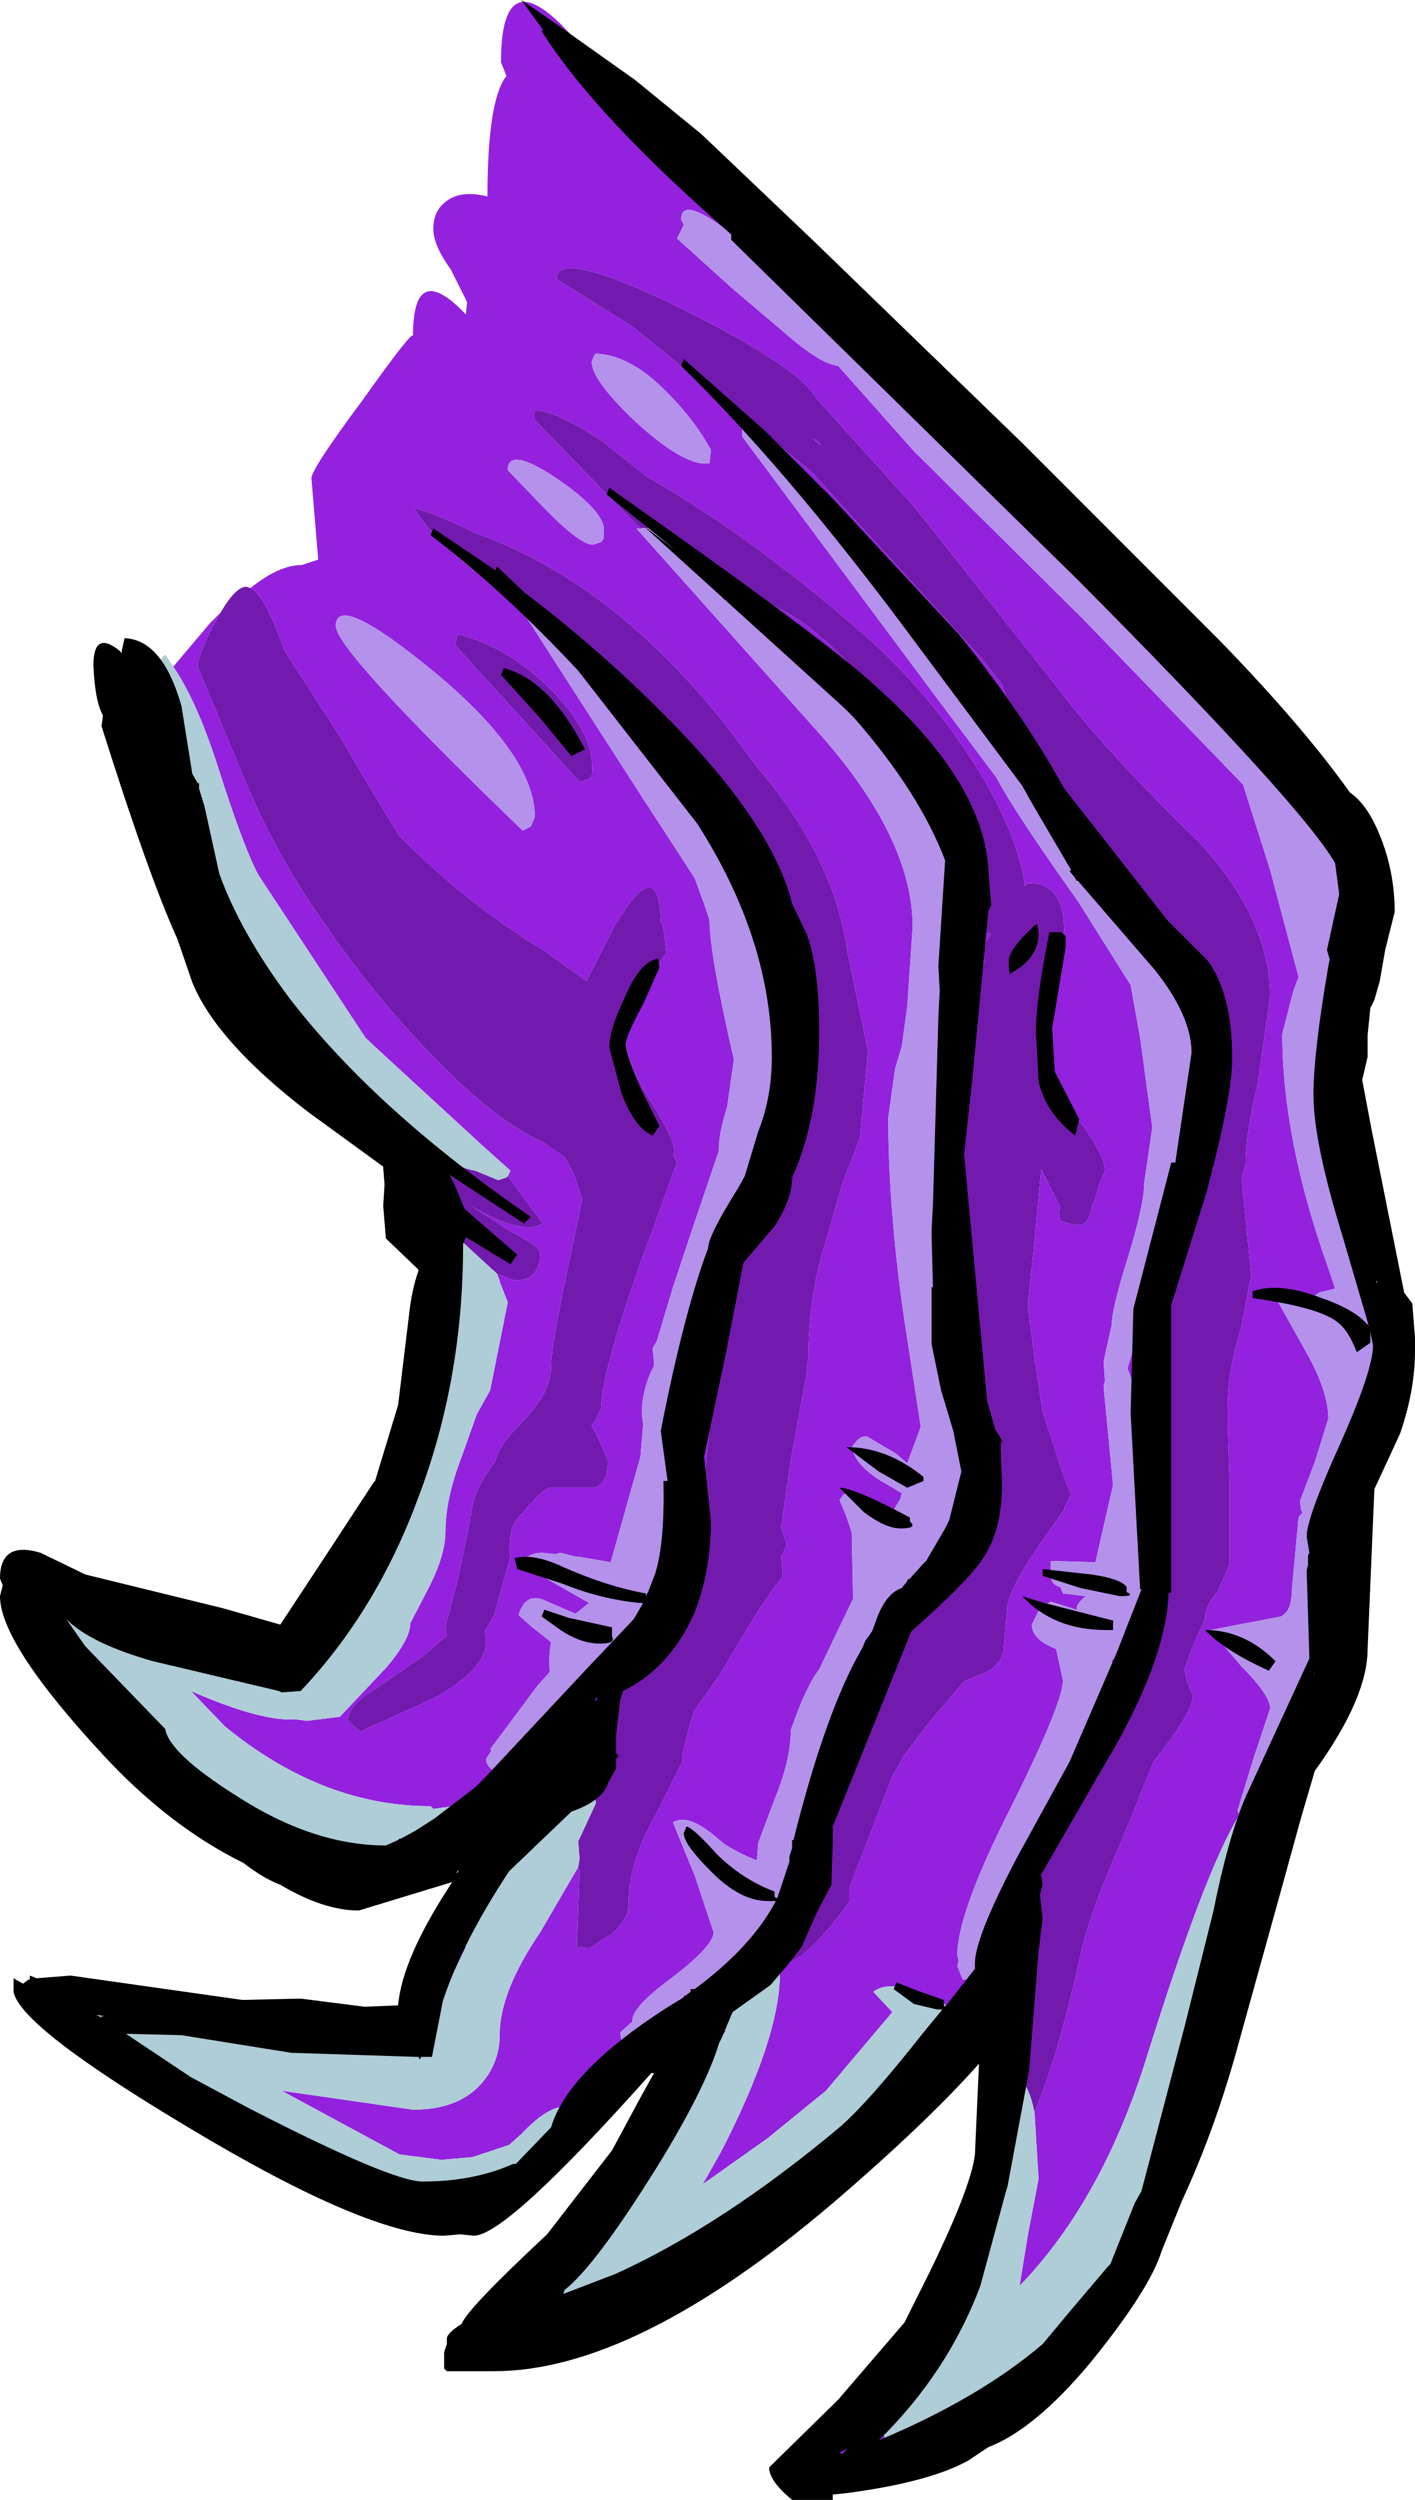 <?xml version="1.0" encoding="UTF-8" standalone="no"?>
<svg xmlns:ffdec="https://www.free-decompiler.com/flash" xmlns:xlink="http://www.w3.org/1999/xlink" ffdec:objectType="frame" height="92.25px" width="52.25px" xmlns="http://www.w3.org/2000/svg">
  <g transform="matrix(1.0, 0.0, 0.0, 1.0, 1.0, 0.0)">
    <use ffdec:characterId="2509" height="92.25" transform="matrix(1.0, 0.0, 0.0, 1.0, -1.0, 0.0)" width="52.25" xlink:href="#shape0"/>
  </g>
  <defs>
    <g id="shape0" transform="matrix(1.0, 0.0, 0.0, 1.0, 1.0, 0.0)">
      <path d="M48.75 32.45 L48.5 31.75 Q48.2 30.4 44.35 26.4 L38.3 20.6 32.9 14.8 31.95 13.85 33.5 15.25 41.9 23.65 Q48.75 30.8 48.75 31.95 L48.75 32.45 M28.85 11.0 L28.35 10.6 28.1 10.3 28.7 10.85 28.85 11.0 M27.6 9.8 L27.5 9.75 26.6 9.1 Q24.15 7.05 24.15 8.1 L24.25 8.3 24.0 8.8 26.05 10.65 28.35 12.6 Q29.4 13.45 29.95 13.5 L32.75 16.65 39.0 22.85 44.9 28.95 45.9 32.1 46.95 36.05 46.75 36.6 46.35 38.15 Q46.35 42.05 48.05 46.8 L48.3 47.55 47.7 47.7 47.5 47.85 Q46.2 47.25 46.2 48.05 L47.15 49.75 Q48.05 51.3 48.05 52.35 L47.55 53.95 47.0 55.4 47.05 55.75 47.1 55.8 46.95 56.0 46.7 58.7 Q46.7 59.45 46.3 59.65 L43.7 60.15 44.85 61.5 Q45.9 62.55 45.9 63.05 L45.3 64.85 44.7 66.8 44.75 67.0 Q43.5 69.0 41.3 76.05 39.65 81.25 36.65 84.35 L36.95 82.5 37.35 80.4 37.2 77.95 Q38.1 75.75 38.85 72.35 39.2 70.65 40.45 67.85 L41.6 65.0 Q43.05 63.2 43.05 62.55 42.75 61.95 42.75 61.55 L43.15 60.5 43.5 59.75 Q43.5 59.25 43.95 58.75 L44.4 57.75 44.4 57.45 44.4 54.65 44.35 53.05 Q44.3 51.6 44.4 50.9 44.45 50.3 44.85 48.9 L45.2 47.05 44.85 43.5 45.0 42.9 Q45.0 41.8 45.45 39.95 L45.9 36.75 Q45.9 33.95 43.3 31.1 39.85 27.75 38.15 25.5 L32.8 18.75 29.15 14.7 Q28.55 13.6 24.4 11.5 19.55 9.1 19.55 10.3 L22.35 12.05 25.0 14.2 28.95 17.4 35.25 24.3 36.0 25.25 Q36.95 28.0 39.2 31.45 41.5 35.0 42.85 35.6 L44.1 38.25 43.75 38.3 Q43.5 38.35 43.5 38.55 L43.75 41.8 43.65 42.6 43.8 43.1 43.0 45.0 Q42.25 46.55 42.2 47.4 L42.05 49.95 41.85 51.85 41.95 54.8 42.1 56.05 42.0 58.1 42.05 58.3 Q41.55 59.35 41.55 60.65 41.55 61.45 39.75 64.45 37.95 67.45 37.95 67.85 L37.05 70.25 37.05 70.6 36.45 70.9 Q35.9 72.85 31.7 77.85 26.6 83.9 22.8 84.25 21.5 85.4 20.5 85.5 21.35 85.4 22.6 83.75 L22.9 83.45 23.05 83.4 26.2 81.7 28.55 80.1 Q33.3 76.75 33.95 74.35 L33.9 73.95 33.75 74.05 Q33.5 73.8 32.8 73.5 31.75 73.1 31.25 73.5 L31.95 74.25 29.5 77.15 27.35 78.9 24.95 80.6 25.6 79.45 Q27.8 75.2 27.8 72.8 L27.7 72.5 27.5 72.35 Q26.6 72.75 26.6 73.15 L26.55 73.55 26.25 73.75 26.05 73.95 26.3 73.25 25.7 73.75 23.85 75.15 Q22.4 76.1 20.5 78.0 20.3 77.75 19.8 77.75 19.2 77.75 18.25 78.75 L17.8 79.15 16.45 79.6 15.3 79.7 13.75 79.5 9.4 77.15 14.25 77.85 Q16.0 77.85 16.85 76.8 17.45 76.05 17.45 75.1 17.45 73.5 18.95 71.3 L20.35 68.9 20.4 69.05 20.3 71.85 20.75 71.9 21.6 71.35 Q22.2 70.8 22.2 70.35 22.2 68.75 23.2 67.0 L24.2 65.0 24.2 64.75 24.45 63.7 24.65 63.1 25.55 61.85 Q27.35 58.75 27.9 58.2 L27.85 57.4 27.9 57.35 28.05 57.0 27.85 56.35 27.85 56.3 28.2 53.9 28.8 50.6 28.8 50.4 28.85 50.15 Q28.85 47.75 29.5 45.8 L30.1 43.7 30.75 42.0 31.05 38.8 30.3 35.15 Q29.8 31.6 26.95 28.3 L25.95 26.95 Q21.65 21.45 16.5 19.65 15.35 19.05 14.3 18.75 14.95 20.0 17.85 22.05 L19.05 22.9 18.45 22.8 22.7 29.4 24.65 32.4 25.0 33.35 25.2 33.95 Q25.2 35.2 26.1 39.1 L25.85 40.85 Q25.55 41.8 25.55 42.3 L25.55 42.4 25.55 42.45 24.65 45.1 23.85 47.5 23.25 49.5 23.1 49.75 23.15 50.3 23.15 50.4 Q22.7 51.25 22.7 52.2 L22.75 52.55 22.65 53.75 21.55 57.65 20.4 57.45 20.3 57.45 19.7 57.3 19.5 57.35 19.05 57.3 Q18.4 57.3 18.3 57.75 L20.75 59.15 20.25 59.55 19.1 59.05 Q18.4 58.75 18.15 59.6 L18.6 60.0 18.85 60.2 19.35 60.6 Q19.25 61.1 19.3 61.65 L19.3 61.7 18.85 62.2 17.1 64.55 17.15 64.6 16.95 64.9 Q16.95 65.3 17.55 65.45 L18.0 64.95 18.0 64.9 19.25 63.65 20.1 62.6 20.6 62.45 20.65 62.9 19.2 64.15 18.4 65.3 Q17.3 66.65 15.9 67.15 L15.9 67.05 15.85 66.75 15.75 66.65 15.0 66.75 14.9 66.65 Q10.9 66.65 7.3 63.7 L6.05 62.4 6.4 62.55 Q8.55 63.45 9.7 63.45 L9.95 63.45 10.35 63.5 11.55 63.35 13.25 61.55 Q14.15 60.5 14.15 59.9 L14.8 58.65 Q15.45 57.4 15.45 56.5 15.45 55.3 16.05 53.75 L16.6 52.2 17.1 51.3 17.75 48.05 17.45 47.3 17.45 47.25 17.35 47.0 18.0 47.25 Q18.95 47.25 18.95 46.25 18.95 46.0 17.8 45.4 L16.4 44.5 Q17.7 45.3 18.65 45.3 L19.05 45.15 17.75 43.4 17.85 43.2 16.9 42.35 13.2 38.95 12.5 38.3 8.55 32.3 Q8.0 31.3 7.0 28.15 6.25 25.85 5.4 24.6 L6.75 23.0 7.15 22.6 6.95 22.95 Q6.3 24.15 6.3 24.6 L8.15 29.05 8.6 30.05 Q9.75 32.4 11.1 34.25 12.85 36.8 15.1 39.1 17.35 41.4 19.05 42.15 L19.85 42.7 20.2 43.35 20.5 44.25 20.05 46.4 Q19.35 49.65 19.35 50.4 19.35 51.4 18.3 52.45 17.4 53.35 17.3 53.9 L17.2 54.05 Q16.45 55.05 16.4 55.9 L16.35 55.95 16.35 56.15 15.9 58.3 15.45 60.0 15.5 60.35 14.7 61.05 12.9 62.3 Q11.85 62.9 11.85 63.5 L12.3 63.9 15.05 62.65 Q16.95 61.6 16.95 60.55 L16.9 60.2 17.25 59.6 17.55 58.5 17.85 57.45 17.8 57.2 17.85 56.7 17.9 56.4 18.05 56.1 18.1 56.05 18.9 55.15 19.25 54.9 19.45 54.9 20.95 54.9 Q21.45 54.75 21.45 53.9 L21.15 53.2 20.85 52.6 21.05 52.3 21.2 51.95 Q21.2 50.75 22.6 46.75 L24.0 42.9 23.85 42.6 23.9 42.5 Q23.9 42.0 23.0 40.6 22.1 39.15 22.1 38.25 L22.25 37.7 22.4 37.2 22.6 36.65 23.05 36.0 23.6 35.15 23.55 34.65 23.55 34.6 23.45 34.05 23.4 34.05 Q23.35 31.35 21.65 34.25 L20.65 36.2 19.05 35.05 Q16.3 33.4 13.75 30.85 L12.5 28.8 11.6 27.25 10.5 25.55 9.5 24.0 Q8.75 21.9 8.25 21.7 9.3 20.85 10.15 20.85 L10.75 20.65 10.5 17.65 Q10.5 17.3 12.4 14.75 14.25 12.15 14.25 12.4 14.25 9.55 16.2 11.6 L16.25 11.15 15.65 9.95 Q15.0 9.05 15.0 8.45 15.0 7.8 15.45 7.45 16.0 7.0 17.0 7.25 17.0 3.7 17.7 2.8 L17.5 2.3 Q17.5 -1.55 20.05 1.25 L24.6 6.85 27.6 9.8 M45.3 67.4 L45.75 67.2 Q46.0 65.8 47.15 62.85 L47.95 60.45 48.0 60.9 45.9 67.0 43.7 73.15 44.4 69.6 Q44.4 69.15 44.85 68.45 L45.3 67.4 M47.8 56.0 L47.8 55.95 48.7 54.1 49.5 51.8 49.4 51.2 49.8 50.55 50.0 50.1 49.4 52.8 Q48.75 54.9 48.15 55.5 L47.8 56.0 M50.0 49.45 L49.45 48.95 49.5 48.85 49.5 48.75 49.55 48.35 48.6 44.7 49.0 45.7 Q49.85 47.6 50.0 49.45 M48.0 42.35 L47.6 40.0 Q47.6 39.2 47.95 38.1 L48.15 37.55 48.25 38.75 48.0 42.15 48.0 42.35 M48.3 37.0 L48.3 36.95 48.6 35.2 48.5 36.25 48.3 37.0 M42.8 42.2 L42.8 42.05 43.4 39.75 Q43.4 37.45 40.4 33.3 L38.45 30.8 35.9 27.7 35.7 27.45 33.45 24.35 31.35 21.3 29.05 18.05 Q27.7 16.2 26.4 15.75 L26.4 16.1 33.55 25.7 35.8 28.7 Q36.45 29.95 38.8 33.25 L40.75 36.35 41.1 38.3 41.55 41.6 41.25 43.65 Q41.25 44.45 40.65 46.4 40.05 48.3 40.05 48.9 L39.75 50.25 39.8 50.95 39.75 51.15 40.1 54.8 39.45 57.65 37.8 57.6 37.8 58.1 Q37.8 58.45 38.1 58.55 L38.15 58.55 38.25 58.8 39.1 58.9 Q38.75 59.15 38.75 59.4 L37.8 59.1 37.4 59.35 37.1 59.95 Q37.1 60.5 38.0 60.85 L38.25 62.0 Q38.25 62.85 36.3 66.75 34.35 70.6 34.35 72.15 L34.4 72.35 34.35 72.55 34.55 73.05 34.95 73.05 37.35 67.8 39.35 63.3 Q39.95 63.05 40.2 62.1 L40.05 61.25 Q40.9 61.05 41.3 60.05 L41.55 58.9 41.35 58.4 41.15 57.9 41.4 57.0 41.1 54.4 41.1 54.15 Q41.1 51.6 40.65 50.55 L40.65 50.45 41.1 48.9 Q41.1 47.8 41.55 46.65 L42.0 45.3 42.3 44.1 42.8 42.2 M29.0 16.15 L29.2 16.3 29.3 16.4 29.25 16.4 29.0 16.15 M20.95 13.1 L20.85 13.35 Q20.85 14.0 22.35 15.45 23.95 16.95 24.9 17.1 L25.2 17.1 25.25 16.6 Q24.65 15.5 23.65 14.5 22.3 13.1 21.0 13.05 L20.95 13.1 M25.5 21.8 L26.4 22.1 Q28.6 22.1 31.95 26.35 35.0 30.25 35.0 31.5 L35.25 34.4 35.6 34.45 Q35.3 34.8 35.3 35.25 L35.35 35.4 34.95 37.4 Q34.5 40.0 34.5 40.95 L34.35 44.25 35.0 49.4 35.6 53.65 35.3 55.25 Q34.95 55.8 34.95 56.65 L34.8 57.75 34.3 58.05 33.2 59.0 31.65 61.7 Q30.3 64.05 30.3 64.4 L29.75 66.8 29.4 68.1 29.25 68.45 29.3 68.75 29.3 68.85 29.25 69.2 Q29.25 70.0 28.4 70.95 L27.5 71.85 28.05 72.45 Q28.85 72.25 30.35 70.2 L30.35 69.7 31.95 65.55 32.4 64.75 33.4 63.45 34.6 62.05 35.2 61.8 Q35.9 61.55 36.05 60.95 L36.2 59.25 Q36.35 58.5 37.35 57.05 L38.3 55.7 38.3 55.65 38.55 55.15 38.3 54.55 37.5 52.1 37.2 50.1 36.95 48.15 37.2 45.8 37.45 43.15 38.0 44.25 38.15 44.55 38.1 44.75 38.15 45.05 38.65 45.2 38.7 45.2 38.75 45.2 38.8 45.2 38.9 45.2 Q39.2 45.2 39.35 44.4 L39.4 44.35 39.6 43.7 39.8 43.2 Q39.8 42.55 38.65 41.1 37.5 39.65 37.5 37.35 L37.85 35.2 38.3 34.4 Q38.3 32.5 36.9 32.6 L36.85 32.7 Q36.6 30.8 35.05 28.3 33.35 25.6 31.05 23.55 26.85 19.85 22.9 17.6 L21.2 16.25 Q19.4 15.1 18.75 15.15 L18.75 15.5 21.85 18.7 22.35 19.2 22.65 19.5 22.5 19.5 29.15 26.95 Q32.7 30.9 32.7 34.2 L32.5 37.15 32.3 38.6 32.05 39.45 31.8 41.25 Q31.8 44.65 32.4 48.75 L33.0 52.65 32.5 54.0 32.1 53.65 31.0 53.0 Q30.8 53.0 30.65 53.15 L30.45 53.4 Q30.6 54.15 31.8 54.8 L32.3 55.1 32.25 55.3 31.95 55.8 31.85 55.95 30.45 55.05 30.15 55.15 30.0 55.35 30.25 55.95 30.45 56.55 30.5 59.0 29.8 60.45 29.25 61.6 Q28.75 62.25 28.2 63.85 28.2 64.95 27.6 66.4 L27.0 68.0 26.95 68.65 Q26.4 68.45 25.75 68.05 L25.45 67.8 Q24.4 66.9 23.85 67.25 L24.65 69.2 25.35 71.3 Q25.35 71.8 23.85 72.95 22.35 74.05 22.35 74.55 L22.35 74.6 21.9 75.0 21.95 75.3 22.2 75.45 22.8 75.25 22.85 75.3 23.0 75.1 23.25 74.8 23.6 74.4 24.0 74.45 24.45 74.1 24.6 74.25 25.8 73.1 Q28.2 71.2 28.2 70.7 L29.4 64.95 29.7 65.15 30.0 64.65 Q29.7 64.5 29.7 64.1 29.7 63.75 30.75 61.75 L31.85 59.55 33.35 57.6 Q34.8 55.75 34.8 55.2 34.8 53.55 34.15 51.8 33.6 50.3 33.5 48.0 33.9 48.0 33.8 47.85 L33.9 47.45 33.75 46.7 33.75 46.6 33.65 46.15 33.6 45.8 33.95 40.0 33.75 38.65 33.9 37.45 34.05 33.95 34.2 32.4 33.95 31.2 33.85 30.95 32.55 28.5 Q31.25 26.4 30.0 25.05 L27.95 23.5 25.7 22.1 25.5 21.8 M21.3 19.85 L21.3 19.55 Q21.3 18.85 19.55 17.65 17.75 16.45 17.75 17.35 L19.05 18.7 Q20.4 20.1 20.9 20.1 L21.2 20.0 21.3 19.85 M5.4 29.6 Q6.35 31.75 8.7 35.55 L9.45 36.95 Q6.45 32.85 5.4 29.6 M15.9 23.4 L15.8 23.8 20.4 28.85 20.75 28.75 20.85 28.65 Q21.05 27.2 19.4 25.5 17.75 23.85 15.9 23.4 M18.6 30.5 L18.75 30.15 Q18.75 27.9 15.1 24.85 11.4 21.8 11.4 23.1 11.4 24.0 18.3 30.65 L18.6 30.5 M12.05 40.45 L13.5 42.0 14.85 43.3 14.85 43.4 15.1 44.0 15.3 44.7 14.9 45.25 Q13.95 43.15 12.05 40.45 M11.25 60.1 L10.3 61.65 Q9.75 62.1 9.75 62.25 L9.8 62.45 6.9 61.3 8.0 61.6 10.1 61.6 10.4 61.35 Q10.65 60.65 11.25 60.1 M1.05 60.4 L2.5 61.2 Q4.9 64.35 6.9 66.15 L5.75 65.3 Q1.55 62.1 1.5 61.2 L1.0 60.75 1.05 60.4 M11.05 68.4 L11.15 68.4 11.45 68.2 Q11.6 68.0 11.75 68.0 L13.65 68.55 14.1 68.4 14.1 67.95 14.0 67.8 15.1 67.5 15.3 67.55 15.35 67.55 15.0 68.0 Q14.3 68.75 12.85 68.75 L11.05 68.4 M21.75 25.2 L24.55 29.05 Q26.55 31.65 27.0 31.65 L27.1 31.65 27.75 34.1 Q28.55 36.85 28.55 37.9 L28.8 40.25 27.25 43.8 Q25.65 47.25 25.65 48.25 L24.9 55.65 Q24.9 59.45 23.05 61.2 L22.2 62.15 21.95 62.35 21.95 62.3 21.45 62.35 21.5 61.85 21.05 62.4 20.65 62.4 Q21.5 61.9 22.65 60.2 24.2 57.95 24.2 57.1 L24.35 54.45 24.55 54.45 24.35 53.6 24.35 51.25 24.35 50.75 24.45 50.6 24.75 48.75 25.2 46.5 26.2 44.8 Q27.2 42.95 27.2 42.45 L27.2 42.05 Q27.8 41.3 27.8 39.8 L27.55 38.3 27.55 38.25 27.6 37.35 Q27.6 34.85 25.75 31.9 L25.3 31.25 24.95 30.4 Q24.1 28.5 23.15 27.45 L21.75 25.2 M21.05 63.45 L21.15 63.45 21.45 63.4 21.45 63.45 Q21.2 64.1 21.2 64.75 L21.3 65.1 20.55 65.85 20.55 65.95 20.5 66.0 20.4 66.0 20.3 66.1 Q20.65 64.4 21.05 63.45 M19.5 67.05 L19.4 67.3 Q18.9 67.45 18.15 68.15 15.9 70.2 15.9 71.3 L16.05 71.6 16.2 71.85 15.65 73.0 Q15.05 74.0 15.0 74.25 14.85 74.9 14.35 75.2 14.1 73.35 15.95 70.6 17.55 68.15 19.65 66.8 L19.5 67.05 M13.25 75.5 L11.4 75.6 8.25 75.25 12.5 75.5 13.25 75.5 M3.5 75.6 L4.75 76.35 8.8 78.8 10.05 79.5 12.65 80.45 15.0 81.0 15.55 81.0 Q15.2 81.5 14.35 81.5 12.4 81.5 7.95 78.9 4.45 76.8 3.85 76.15 L3.5 75.7 3.5 75.6 M21.0 81.95 L19.85 83.9 19.7 83.95 19.7 84.15 19.65 84.35 19.8 85.35 20.4 85.5 20.35 85.5 Q19.4 85.5 19.1 84.9 L19.0 84.2 Q19.0 83.8 21.0 81.95 M36.2 79.3 Q36.05 79.9 36.05 80.75 L36.0 80.75 35.9 80.85 35.85 81.1 Q35.85 82.65 33.75 86.35 L31.65 89.75 Q31.65 90.15 31.8 90.15 L32.4 90.3 33.1 89.55 Q33.25 89.4 33.65 89.4 35.15 89.4 38.05 86.4 L38.75 85.65 38.75 85.8 Q38.75 86.5 37.75 87.5 36.75 88.5 36.1 88.5 L35.95 88.5 34.3 89.65 34.15 89.85 Q33.2 91.0 32.35 91.0 L32.3 91.0 31.95 91.2 31.0 91.5 Q30.15 91.5 29.85 90.8 L29.75 90.05 Q29.75 88.55 31.25 88.15 L31.4 88.1 33.4 85.9 34.3 85.1 34.8 83.45 36.0 79.3 36.2 79.3 M40.7 82.8 Q40.9 81.85 41.95 79.05 L42.65 77.2 42.25 79.15 Q41.75 81.15 40.7 82.8 M25.7 74.8 L25.7 74.9 25.8 74.95 25.3 75.65 25.7 74.8" fill="#9321de" fill-rule="evenodd" stroke="none"/>
      <path d="M37.05 70.6 L37.05 70.25 37.95 67.85 Q37.95 67.45 39.75 64.45 41.55 61.45 41.55 60.65 41.55 59.35 42.05 58.3 L42.0 58.1 42.1 56.05 41.95 54.8 41.85 51.85 42.05 49.95 42.2 47.4 Q42.25 46.55 43.0 45.0 L43.8 43.1 43.65 42.6 43.75 41.8 43.5 38.55 Q43.5 38.35 43.75 38.3 L44.1 38.25 42.85 35.6 Q41.5 35.0 39.2 31.45 36.95 28.0 36.0 25.25 L35.25 24.3 28.95 17.4 25.0 14.2 22.35 12.05 19.55 10.3 Q19.55 9.1 24.4 11.5 28.55 13.6 29.15 14.7 L32.8 18.75 38.15 25.5 Q39.85 27.75 43.3 31.1 45.9 33.95 45.9 36.75 L45.45 39.95 Q45.0 41.8 45.0 42.9 L44.85 43.5 45.2 47.05 44.85 48.9 Q44.45 50.3 44.4 50.9 44.3 51.6 44.35 53.05 L44.4 54.65 44.4 57.45 44.4 57.75 43.95 58.75 Q43.5 59.25 43.5 59.75 L43.15 60.5 42.75 61.55 Q42.75 61.95 43.05 62.55 43.05 63.2 41.6 65.0 L40.45 67.85 Q39.2 70.65 38.85 72.35 38.1 75.75 37.2 77.95 37.0 76.95 36.6 76.65 L36.5 76.7 36.6 75.9 36.75 73.05 37.05 70.6 M8.25 21.7 Q8.75 21.9 9.5 24.0 L10.5 25.55 11.6 27.25 12.5 28.8 13.75 30.85 Q16.3 33.4 19.05 35.05 L20.65 36.2 21.65 34.25 Q23.35 31.35 23.4 34.05 L23.45 34.05 23.55 34.6 23.55 34.65 23.6 35.15 23.05 36.0 22.6 36.65 22.4 37.2 22.25 37.7 22.1 38.25 Q22.1 39.15 23.0 40.6 23.9 42.0 23.9 42.5 L23.85 42.6 24.0 42.9 22.6 46.75 Q21.2 50.75 21.2 51.95 L21.05 52.3 20.85 52.6 21.15 53.2 21.45 53.9 Q21.45 54.75 20.95 54.9 L19.45 54.9 19.25 54.9 18.9 55.15 18.1 56.05 18.05 56.1 17.9 56.4 17.85 56.7 17.8 57.2 17.85 57.45 17.55 58.5 17.25 59.6 16.9 60.2 16.95 60.55 Q16.95 61.6 15.05 62.65 L12.3 63.9 11.85 63.5 Q11.85 62.9 12.9 62.3 L14.7 61.05 15.5 60.35 15.45 60.0 15.9 58.3 16.35 56.15 16.35 55.95 16.4 55.9 Q16.45 55.05 17.2 54.05 L17.3 53.9 Q17.4 53.35 18.3 52.45 19.35 51.4 19.35 50.4 19.35 49.65 20.05 46.4 L20.5 44.25 20.2 43.35 19.85 42.7 19.05 42.15 Q17.35 41.4 15.1 39.1 12.85 36.8 11.1 34.25 9.75 32.4 8.6 30.05 L8.15 29.05 6.3 24.6 Q6.3 24.15 6.95 22.95 L7.15 22.6 Q7.7 21.65 8.1 21.65 L8.25 21.7 M17.75 43.4 L19.05 45.15 18.65 45.3 Q17.7 45.3 16.4 44.5 L17.8 45.4 Q18.95 46.0 18.95 46.25 18.95 47.25 18.0 47.25 L17.35 47.0 16.15 45.9 Q15.05 44.95 14.9 45.5 L14.75 45.35 14.9 45.25 15.3 44.7 15.1 44.0 14.85 43.4 14.85 43.3 13.5 42.0 12.05 40.45 11.45 39.8 Q12.25 40.55 12.95 40.75 15.1 42.95 16.55 43.2 L17.4 43.55 17.7 43.45 17.75 43.4 M20.65 62.9 L20.6 62.45 20.65 62.4 21.05 62.4 21.45 62.35 21.95 62.3 21.95 62.35 22.2 62.15 23.05 61.2 Q24.9 59.45 24.9 55.65 L25.65 48.25 Q25.65 47.25 27.25 43.8 L28.8 40.25 28.55 37.9 Q28.55 36.85 27.75 34.1 L27.1 31.65 27.0 31.65 Q26.55 31.65 24.55 29.05 L21.75 25.2 21.2 24.45 Q20.25 23.15 19.05 22.9 L17.85 22.05 Q14.95 20.0 14.3 18.75 15.35 19.05 16.5 19.65 21.65 21.45 25.95 26.95 L26.95 28.3 Q29.8 31.6 30.3 35.15 L31.05 38.8 30.75 42.0 30.1 43.7 29.5 45.8 Q28.85 47.75 28.85 50.15 L28.8 50.4 28.8 50.6 28.2 53.9 27.85 56.3 27.85 56.35 28.05 57.0 27.9 57.35 27.85 57.4 27.9 58.2 Q27.35 58.75 25.55 61.85 L24.65 63.1 24.45 63.7 24.2 64.75 24.2 65.0 23.2 67.0 Q22.2 68.75 22.2 70.35 22.2 70.8 21.6 71.35 L20.75 71.9 20.3 71.85 20.4 69.05 20.35 68.9 20.4 68.6 20.35 67.95 21.0 66.55 Q21.0 66.1 20.5 66.0 L20.55 65.95 20.55 65.85 21.3 65.1 21.2 64.75 Q21.2 64.1 21.45 63.45 L21.45 63.4 21.15 63.45 21.05 63.45 20.7 63.3 20.65 62.9 M29.0 16.15 L29.25 16.4 29.3 16.4 29.2 16.3 29.0 16.15 M22.65 19.5 L22.35 19.2 21.85 18.7 18.75 15.5 18.75 15.15 Q19.4 15.1 21.2 16.25 L22.9 17.6 Q26.85 19.85 31.05 23.55 33.35 25.6 35.05 28.3 36.6 30.8 36.85 32.7 L36.9 32.6 Q38.3 32.5 38.3 34.4 L37.85 35.2 37.5 37.35 Q37.5 39.65 38.65 41.1 39.8 42.55 39.8 43.2 L39.6 43.7 39.4 44.35 39.35 44.4 Q39.2 45.2 38.9 45.2 L38.8 45.2 38.75 45.2 38.7 45.2 38.65 45.2 38.15 45.05 38.1 44.75 38.15 44.55 38.0 44.25 37.45 43.15 37.2 45.8 36.95 48.15 37.2 50.1 37.5 52.1 38.3 54.55 38.55 55.15 38.3 55.65 38.3 55.7 37.35 57.05 Q36.35 58.5 36.2 59.25 L36.05 60.95 Q35.9 61.55 35.2 61.8 L34.6 62.05 33.4 63.45 32.4 64.75 31.95 65.55 30.35 69.7 30.35 70.2 Q28.85 72.25 28.05 72.45 L27.5 71.85 28.4 70.95 Q29.25 70.0 29.25 69.2 L29.3 68.85 29.3 68.75 29.25 68.45 29.4 68.1 29.75 66.8 30.3 64.4 Q30.3 64.05 31.65 61.7 L33.2 59.0 34.3 58.05 34.8 57.75 34.95 56.65 Q34.95 55.8 35.3 55.25 L35.6 53.65 35.0 49.4 34.35 44.25 34.5 40.95 Q34.5 40.0 34.95 37.4 L35.35 35.4 35.3 35.25 Q35.3 34.8 35.6 34.45 L35.25 34.4 35.0 31.5 Q35.0 30.25 31.95 26.35 28.6 22.1 26.4 22.1 L25.5 21.8 Q23.95 19.3 22.65 19.5 M15.9 23.4 Q17.75 23.85 19.4 25.5 21.05 27.2 20.85 28.65 L20.75 28.75 20.4 28.85 15.8 23.8 15.9 23.4 M20.25 66.25 L20.15 66.4 20.1 66.35 20.05 66.4 20.25 66.25 M19.75 66.65 L19.5 67.05 19.65 66.8 19.75 66.65 M36.2 77.55 L36.2 77.85 36.25 79.0 36.2 79.3 36.0 79.3 35.85 79.25 35.75 78.8 36.2 77.55" fill="#731aae" fill-rule="evenodd" stroke="none"/>
      <path d="M44.75 67.0 L45.3 67.4 44.85 68.45 Q44.4 69.15 44.4 69.6 L43.7 73.15 43.2 75.6 42.65 77.2 41.95 79.05 Q40.9 81.85 40.7 82.8 L40.65 83.1 Q40.65 83.6 38.75 85.65 L38.05 86.4 Q35.15 89.4 33.65 89.4 33.25 89.4 33.1 89.55 L32.4 90.3 31.8 90.15 Q31.65 90.15 31.65 89.75 L33.75 86.35 Q35.85 82.65 35.85 81.1 L35.9 80.85 36.0 80.75 36.05 80.75 Q36.05 79.9 36.2 79.3 L36.25 79.0 36.2 77.85 36.2 77.55 36.3 76.7 36.5 76.7 36.6 76.65 Q37.0 76.95 37.2 77.95 L37.35 80.4 36.95 82.5 36.65 84.35 Q39.65 81.25 41.3 76.05 43.5 69.0 44.75 67.0 M5.4 24.6 Q6.25 25.85 7.0 28.15 8.0 31.3 8.55 32.3 L12.5 38.3 13.2 38.95 16.9 42.35 17.85 43.2 17.75 43.4 17.7 43.45 17.4 43.55 16.55 43.2 Q15.1 42.95 12.95 40.75 12.25 40.55 11.45 39.8 10.5 38.8 9.45 36.95 L8.7 35.55 Q6.35 31.75 5.4 29.6 L4.75 27.8 4.55 27.15 4.55 27.05 4.5 26.9 4.4 26.15 4.65 24.95 Q4.65 24.6 5.1 24.15 L5.4 24.6 M17.35 47.0 L17.45 47.25 17.45 47.3 17.75 48.05 17.1 51.3 16.6 52.2 16.05 53.75 Q15.45 55.3 15.45 56.5 15.45 57.4 14.8 58.65 L14.15 59.9 Q14.15 60.5 13.25 61.55 L11.55 63.35 10.35 63.5 9.95 63.45 9.7 63.45 Q8.55 63.45 6.4 62.55 L6.05 62.4 7.3 63.7 Q10.9 66.65 14.9 66.65 L15.0 66.75 15.75 66.65 15.85 66.75 15.9 67.05 15.9 67.15 15.8 67.4 15.35 67.55 15.3 67.55 15.1 67.5 14.0 67.8 14.1 67.95 14.1 68.4 13.65 68.55 11.75 68.0 Q11.6 68.0 11.45 68.2 L11.15 68.4 11.05 68.4 Q9.3 68.35 6.9 66.15 4.9 64.35 2.5 61.2 L1.05 60.4 0.6 59.95 Q-0.35 59.4 -0.35 59.1 -0.35 58.55 2.05 59.4 2.7 59.15 3.35 59.65 L3.85 60.1 4.45 60.3 6.9 61.3 9.8 62.45 9.75 62.25 Q9.75 62.1 10.3 61.65 L11.25 60.1 12.85 57.3 13.65 55.7 15.3 50.75 15.45 49.2 15.05 48.4 15.45 47.25 Q14.85 46.2 14.85 45.75 L14.9 45.5 Q15.05 44.95 16.15 45.9 L17.35 47.0 M20.35 68.9 L18.95 71.3 Q17.45 73.5 17.45 75.1 17.45 76.05 16.85 76.8 16.0 77.85 14.25 77.85 L9.4 77.15 13.75 79.5 15.3 79.7 16.45 79.6 17.8 79.15 18.25 78.75 Q19.2 77.75 19.8 77.75 20.3 77.75 20.5 78.0 L20.55 78.5 Q20.55 79.1 19.1 80.0 17.65 80.9 17.0 80.9 L16.25 80.85 15.55 81.0 15.0 81.0 12.65 80.45 10.05 79.5 8.8 78.8 4.75 76.35 3.5 75.6 1.35 73.95 1.35 73.75 1.35 73.65 Q1.45 73.5 1.65 73.5 5.5 74.75 8.25 75.25 L11.4 75.6 13.25 75.5 14.25 75.25 14.35 75.2 Q14.85 74.9 15.0 74.25 15.05 74.0 15.65 73.0 L16.2 71.85 16.05 71.6 15.9 71.3 Q15.9 70.2 18.15 68.15 18.9 67.45 19.4 67.3 L19.5 67.05 19.75 66.65 20.05 66.4 20.1 66.35 20.15 66.4 20.25 66.25 20.3 66.1 20.4 66.0 20.5 66.0 Q21.0 66.1 21.0 66.55 L20.35 67.95 20.4 68.6 20.35 68.9 M26.05 73.95 L26.25 73.75 26.55 73.55 26.6 73.15 Q26.6 72.75 27.5 72.35 L27.7 72.5 27.8 72.8 Q27.8 75.2 25.6 79.45 L24.95 80.6 27.35 78.9 29.5 77.15 31.95 74.25 31.25 73.5 Q31.75 73.1 32.8 73.5 33.5 73.8 33.75 74.05 L33.9 73.95 33.95 74.35 Q33.3 76.75 28.55 80.1 L26.2 81.7 23.05 83.4 22.9 83.45 22.6 83.75 Q21.35 85.4 20.5 85.5 L20.4 85.5 19.8 85.35 19.65 84.35 19.7 84.15 19.7 83.95 19.85 83.9 21.0 81.95 25.3 75.65 25.8 74.95 25.7 74.9 25.7 74.8 25.65 74.55 26.05 73.95" fill="#afcdd6" fill-rule="evenodd" stroke="none"/>
      <path d="M48.75 32.45 L48.75 32.65 48.75 32.7 48.8 32.95 48.6 35.2 48.3 36.95 48.3 37.0 48.15 37.55 47.95 38.1 Q47.6 39.2 47.6 40.0 L48.0 42.35 Q48.05 43.3 48.6 44.7 L49.55 48.35 49.5 48.75 49.5 48.85 49.45 48.95 50.0 49.45 50.1 49.7 50.0 50.1 49.8 50.55 49.4 51.2 49.5 51.8 48.7 54.1 47.8 55.95 47.8 56.0 47.95 56.85 48.15 58.85 47.95 60.45 47.15 62.85 Q46.0 65.8 45.75 67.2 L45.3 67.4 44.75 67.0 44.7 66.8 45.3 64.85 45.9 63.05 Q45.9 62.55 44.85 61.5 L43.7 60.15 46.3 59.65 Q46.7 59.45 46.7 58.7 L46.95 56.0 47.1 55.8 47.05 55.75 47.0 55.4 47.55 53.95 48.05 52.35 Q48.05 51.3 47.15 49.75 L46.2 48.05 Q46.2 47.25 47.5 47.85 L47.7 47.7 48.3 47.55 48.05 46.8 Q46.35 42.05 46.35 38.15 L46.75 36.6 46.95 36.05 45.9 32.1 44.9 28.95 39.0 22.85 32.75 16.65 29.95 13.5 Q29.4 13.45 28.35 12.6 L26.05 10.65 24.0 8.8 24.25 8.3 24.15 8.1 Q24.15 7.05 26.6 9.1 L27.5 9.75 27.6 9.8 28.1 10.3 28.35 10.6 28.85 11.0 31.95 13.85 32.9 14.8 38.3 20.6 44.35 26.4 Q48.2 30.4 48.5 31.75 L48.75 32.45 M42.8 42.2 L42.3 44.1 42.0 45.3 41.55 46.65 Q41.1 47.8 41.1 48.9 L40.65 50.45 40.65 50.55 Q41.1 51.6 41.1 54.15 L41.1 54.4 41.4 57.0 41.15 57.9 41.35 58.4 41.55 58.9 41.3 60.05 Q40.9 61.05 40.05 61.25 L40.2 62.1 Q39.95 63.05 39.35 63.3 L37.35 67.8 34.95 73.05 34.55 73.05 34.35 72.55 34.4 72.35 34.35 72.15 Q34.35 70.6 36.3 66.75 38.25 62.85 38.25 62.0 L38.0 60.85 Q37.1 60.5 37.1 59.95 L37.4 59.35 37.8 59.1 38.75 59.4 Q38.75 59.15 39.1 58.9 L38.25 58.8 38.15 58.55 38.1 58.55 Q37.8 58.45 37.8 58.1 L37.8 57.6 39.45 57.65 40.1 54.8 39.75 51.15 39.8 50.95 39.75 50.25 40.05 48.9 Q40.05 48.3 40.65 46.4 41.25 44.45 41.25 43.65 L41.55 41.6 41.1 38.3 40.75 36.35 38.8 33.25 Q36.45 29.95 35.8 28.7 L33.55 25.7 26.4 16.1 26.4 15.75 Q27.7 16.2 29.05 18.05 L31.35 21.3 33.45 24.35 35.7 27.45 35.9 27.7 38.45 30.8 40.4 33.3 Q43.4 37.45 43.4 39.75 L42.8 42.05 42.8 42.2 M20.6 62.45 L20.1 62.6 19.25 63.65 18.0 64.9 18.0 64.95 17.55 65.45 Q16.95 65.3 16.95 64.9 L17.15 64.6 17.1 64.55 18.85 62.2 19.3 61.7 19.3 61.65 Q19.25 61.1 19.35 60.6 L18.85 60.2 18.6 60.0 18.15 59.6 Q18.4 58.75 19.1 59.05 L20.25 59.55 20.75 59.15 18.3 57.75 Q18.4 57.3 19.05 57.3 L19.5 57.35 19.7 57.3 20.3 57.45 20.4 57.45 21.55 57.65 22.65 53.75 22.75 52.55 22.7 52.2 Q22.7 51.25 23.15 50.4 L23.15 50.3 23.1 49.75 23.25 49.5 23.85 47.5 24.65 45.1 25.55 42.45 25.55 42.4 25.55 42.3 Q25.55 41.8 25.85 40.85 L26.1 39.1 Q25.2 35.2 25.2 33.95 L25.0 33.35 24.65 32.4 22.7 29.4 18.45 22.8 19.05 22.9 Q20.25 23.15 21.2 24.45 L21.75 25.2 23.15 27.45 Q24.1 28.5 24.95 30.4 L25.3 31.25 25.75 31.9 Q27.6 34.85 27.6 37.35 L27.55 38.25 27.55 38.3 27.8 39.8 Q27.8 41.3 27.2 42.05 L27.2 42.45 Q27.2 42.95 26.2 44.8 L25.2 46.5 24.75 48.75 24.45 50.6 24.35 50.75 24.35 51.25 24.35 53.6 24.35 54.25 24.35 54.3 24.35 54.45 24.2 57.1 Q24.2 57.95 22.65 60.2 21.5 61.9 20.65 62.4 L20.6 62.45 M20.95 13.1 L21.0 13.05 Q22.3 13.1 23.65 14.5 24.65 15.5 25.25 16.6 L25.2 17.1 24.9 17.1 Q23.95 16.95 22.35 15.45 20.85 14.0 20.85 13.35 L20.95 13.1 M25.5 21.8 L25.7 22.1 27.95 23.5 30.0 25.05 Q31.25 26.4 32.55 28.5 L33.85 30.95 33.95 31.2 34.2 32.4 34.05 33.95 33.9 37.45 33.75 38.65 33.95 40.0 33.6 45.8 33.65 46.15 33.75 46.6 33.75 46.7 33.9 47.45 33.8 47.85 Q33.9 48.0 33.5 48.0 33.6 50.3 34.15 51.8 34.8 53.55 34.8 55.2 34.8 55.75 33.35 57.6 L31.85 59.55 30.75 61.75 Q29.7 63.75 29.7 64.1 29.7 64.5 30.0 64.65 L29.7 65.15 29.4 64.95 28.2 70.7 Q28.2 71.2 25.8 73.1 L24.6 74.25 24.45 74.1 24.0 74.45 23.6 74.4 23.25 74.8 23.0 75.1 22.85 75.3 22.8 75.25 22.2 75.45 21.95 75.3 21.9 75.0 22.35 74.6 22.35 74.55 Q22.35 74.05 23.85 72.95 25.35 71.8 25.35 71.3 L24.65 69.2 23.85 67.25 Q24.4 66.9 25.45 67.8 L25.75 68.05 Q26.4 68.45 26.95 68.65 L27.0 68.0 27.6 66.4 Q28.2 64.95 28.2 63.85 28.75 62.25 29.25 61.6 L29.8 60.45 30.5 59.0 30.45 56.55 30.25 55.95 30.0 55.35 30.15 55.15 30.45 55.05 31.85 55.95 31.95 55.8 32.25 55.3 32.3 55.1 31.8 54.8 Q30.6 54.15 30.45 53.4 L30.65 53.15 Q30.8 53.0 31.0 53.0 L32.1 53.65 32.5 54.0 33.0 52.65 32.4 48.75 Q31.8 44.65 31.8 41.25 L32.05 39.45 32.3 38.6 32.5 37.15 32.7 34.2 Q32.7 30.9 29.15 26.95 L22.5 19.5 22.65 19.5 Q23.95 19.3 25.5 21.8 M21.3 19.85 L21.2 20.0 20.9 20.1 Q20.4 20.1 19.05 18.7 L17.75 17.35 Q17.75 16.45 19.55 17.65 21.3 18.85 21.3 19.55 L21.3 19.85 M18.6 30.5 L18.3 30.65 Q11.4 24.0 11.4 23.1 11.4 21.8 15.1 24.85 18.75 27.9 18.75 30.15 L18.6 30.5" fill="#b492eb" fill-rule="evenodd" stroke="none"/>
      <path d="M49.9 30.7 Q50.5 32.1 50.5 33.65 L50.15 35.05 49.95 36.2 49.75 36.9 49.6 37.2 49.5 38.2 49.5 39.0 49.3 39.85 49.65 41.7 50.85 47.7 51.15 48.1 51.25 49.35 51.25 49.55 51.25 49.85 Q51.25 51.3 50.7 52.9 L49.75 54.95 49.5 60.85 Q49.5 62.65 47.55 65.35 L47.05 67.05 46.25 69.95 44.75 75.35 Q43.9 78.5 42.65 81.2 L41.9 83.05 Q41.45 84.5 39.25 87.2 37.2 89.65 35.5 90.3 L34.75 90.8 Q33.3 91.6 30.25 92.0 L29.75 92.05 29.75 92.25 28.25 92.25 Q27.4 91.55 27.4 91.05 L29.95 88.55 32.4 85.7 33.25 84.0 Q34.85 80.75 35.0 79.5 L35.15 76.15 Q33.25 78.3 29.75 81.3 22.45 87.5 17.25 87.5 L15.5 87.5 15.4 87.4 15.4 87.0 15.4 86.8 15.5 86.5 15.5 86.3 Q15.5 86.1 16.05 85.75 16.25 85.2 19.2 82.45 L21.6 79.35 22.65 77.4 23.15 76.5 23.05 76.5 Q17.7 82.5 16.5 82.5 L16.0 82.45 15.4 82.5 Q12.6 82.5 5.95 78.5 -0.25 74.8 -0.5 73.5 L-0.5 73.4 -0.5 73.0 -0.15 73.2 0.05 73.05 0.1 73.05 0.1 72.9 0.35 73.0 1.6 72.9 7.95 73.8 10.1 73.75 12.45 74.05 13.7 74.0 Q13.85 72.25 15.7 69.45 L12.25 70.5 Q10.95 70.5 9.35 69.55 8.7 69.3 8.0 68.75 5.25 67.4 2.8 64.75 -1.0 60.65 -1.0 58.9 L-0.9 58.5 -1.0 58.25 Q-1.0 56.85 0.5 57.3 L2.15 58.1 7.25 59.35 9.35 59.95 10.8 57.75 12.8 54.7 12.85 54.65 13.7 51.85 14.1 48.55 Q14.2 47.6 14.45 46.9 L14.45 46.85 13.25 45.7 13.15 44.5 13.2 43.7 13.15 43.1 13.15 43.05 10.4 41.05 Q7.0 38.45 6.1 36.25 L5.55 34.65 Q4.5 32.35 2.75 26.8 L2.8 26.4 Q2.5 25.85 2.45 24.55 2.45 23.25 3.4 24.0 L3.5 24.1 3.5 24.0 3.6 23.55 Q5.0 23.6 5.7 26.05 L6.1 28.55 6.3 28.9 6.35 28.9 6.35 29.1 6.55 29.75 7.1 32.25 Q7.9 34.45 9.7 36.85 12.9 41.0 18.6 44.9 L18.35 45.15 15.6 43.35 15.8 43.75 16.15 44.6 16.2 44.65 18.1 46.3 17.85 46.65 16.2 45.65 16.1 45.9 16.1 45.95 Q16.1 50.9 14.45 55.25 12.9 59.45 10.1 62.4 L9.4 62.45 9.3 62.4 4.65 61.3 Q2.35 60.65 1.45 59.75 L2.15 60.75 5.1 63.8 Q5.25 64.7 7.7 66.25 10.55 68.1 13.25 68.1 L13.7 67.9 13.75 67.85 13.8 67.85 14.35 67.55 15.05 67.1 16.55 65.95 16.95 65.55 20.6 61.65 22.4 59.75 22.75 59.15 22.6 59.15 Q21.15 59.0 19.8 58.45 L18.1 57.9 18.0 57.5 Q18.7 57.3 19.85 57.85 21.45 58.55 22.85 58.8 L22.85 58.9 22.95 58.7 23.2 58.05 Q23.55 56.9 23.5 54.65 L23.65 54.65 23.4 52.8 Q24.25 48.45 25.15 46.05 25.15 45.6 26.25 43.85 L26.5 43.4 27.0 41.75 Q27.5 40.5 27.5 39.0 27.5 34.7 24.75 30.4 L20.35 24.75 Q17.55 21.75 14.9 19.75 L15.0 19.5 17.3 21.05 17.35 20.9 18.35 21.85 Q21.05 23.9 23.35 26.2 27.5 30.3 28.25 33.35 L28.8 34.5 Q29.25 35.75 29.25 38.05 29.25 41.25 28.25 43.45 28.25 44.25 27.6 45.25 L26.45 46.6 25.8 49.95 25.0 53.75 25.25 56.15 Q25.25 57.95 24.65 59.5 23.75 61.55 22.0 62.4 L21.9 62.75 21.75 64.0 21.75 64.5 21.75 64.7 21.85 64.8 21.75 64.9 21.75 65.25 21.45 65.8 Q21.25 66.45 20.1 66.85 L18.95 67.95 17.8 69.05 Q16.05 71.7 15.35 73.85 L14.95 75.9 14.55 75.9 14.5 76.0 14.45 75.9 14.35 75.9 9.75 75.75 5.7 75.1 3.65 75.05 6.05 76.65 8.2 77.8 Q13.45 80.5 14.6 80.5 16.5 80.5 17.95 79.85 L18.05 79.85 19.35 78.5 Q19.95 76.45 23.6 74.1 L24.25 73.7 24.25 73.65 24.3 73.65 24.5 73.5 24.5 73.4 24.65 73.4 Q26.75 71.85 27.65 70.15 L27.35 70.15 Q26.3 70.15 25.2 69.0 24.25 68.05 24.25 67.65 L24.35 67.4 Q24.6 67.45 25.45 68.4 26.4 69.35 27.6 69.8 L27.6 70.0 27.7 70.05 28.15 68.7 28.15 68.5 28.25 68.2 28.25 67.9 28.3 67.9 Q29.5 63.1 30.85 60.8 L30.95 60.55 31.2 60.2 31.35 59.8 Q31.7 58.8 32.3 58.6 L32.5 58.35 32.5 58.3 32.6 58.25 33.05 57.75 33.2 57.6 33.9 56.4 34.05 56.1 34.5 54.3 34.2 52.8 33.75 51.3 33.4 49.6 33.4 47.5 33.45 47.5 33.4 45.55 33.4 45.4 33.45 44.45 33.65 37.55 33.7 36.55 33.65 35.65 33.9 31.75 Q32.95 29.25 30.55 26.5 L30.45 26.4 30.15 26.1 22.75 19.4 23.95 20.3 21.4 18.25 21.5 18.0 Q29.4 23.55 31.2 25.2 35.35 28.85 35.5 32.15 L35.6 33.4 35.5 33.6 34.9 39.85 34.6 42.6 35.45 51.7 35.75 52.75 36.0 53.15 35.95 53.3 35.95 53.4 36.0 54.8 Q36.0 56.45 35.3 57.5 34.75 58.35 32.65 60.2 L29.75 67.4 29.75 67.95 29.7 69.55 29.15 70.6 28.6 71.85 28.05 72.55 27.45 73.25 26.05 74.25 25.65 75.2 25.55 75.4 Q25.05 77.05 23.3 79.9 21.0 83.6 19.85 84.5 L19.8 84.65 21.75 83.9 Q25.7 82.1 30.0 78.5 31.05 77.6 33.1 75.0 L33.8 74.15 33.6 74.15 32.75 73.95 32.0 73.4 32.1 73.15 32.85 73.45 33.85 73.8 33.85 74.0 33.9 74.05 35.0 72.65 35.0 72.45 Q35.0 71.5 36.55 68.55 L38.5 65.0 40.25 60.95 41.15 58.65 41.1 58.65 40.75 52.15 40.85 48.3 42.25 42.9 42.4 42.9 43.0 38.85 Q43.0 37.5 41.65 35.8 L38.8 32.5 38.75 32.5 38.7 32.4 38.5 32.15 38.55 32.1 37.2 29.8 37.0 29.45 36.75 29.0 32.35 23.1 Q27.9 17.15 24.15 13.5 L24.25 13.25 27.25 15.9 29.75 18.4 34.4 23.4 Q36.75 26.3 38.3 29.1 L42.1 33.95 43.6 35.45 Q44.5 36.7 44.5 39.05 44.5 40.45 43.55 44.0 L42.25 48.15 42.25 58.75 42.15 58.8 Q42.05 61.4 39.65 65.35 L37.4 69.25 37.45 69.2 37.5 69.55 37.4 69.9 37.5 70.8 37.35 72.0 37.0 76.4 36.2 80.7 36.15 80.85 35.2 84.35 Q34.0 87.55 31.45 90.05 35.15 88.5 37.5 86.5 L38.5 85.3 39.9 83.65 39.95 83.6 40.0 83.55 40.9 81.3 41.15 80.85 41.65 78.95 42.75 74.75 43.8 70.55 Q44.35 67.8 45.0 66.3 L47.35 61.2 47.25 57.95 47.3 57.75 47.3 57.4 47.35 57.3 47.25 56.7 Q47.25 56.0 48.5 53.25 49.7 50.55 49.7 49.65 L49.6 49.15 49.6 49.55 49.1 49.9 Q48.8 49.1 48.4 48.8 47.75 48.25 45.25 47.9 L45.25 47.65 Q46.25 47.3 47.8 47.9 49.1 48.35 49.55 48.95 L48.6 45.7 Q47.5 42.15 47.5 40.4 47.5 38.85 48.05 35.65 L48.1 35.4 48.0 35.05 48.45 33.0 48.4 32.6 48.3 31.85 Q47.1 29.75 38.8 21.4 L26.0 8.85 26.0 8.65 Q20.95 4.25 19.0 1.15 L19.05 1.1 18.25 0.0 19.35 0.75 22.45 2.95 24.9 4.95 29.0 8.85 36.75 16.35 44.1 23.7 Q47.15 26.85 48.85 29.25 49.45 29.65 49.9 30.7 M48.15 40.7 L48.15 40.75 48.15 41.0 48.15 40.7 M49.85 47.3 L49.8 47.25 49.85 47.35 49.85 47.3 M18.9 26.45 L17.5 24.9 17.6 24.65 Q19.3 25.1 20.6 27.65 L20.1 27.9 18.9 26.45 M37.2 34.15 L37.3 34.1 37.35 34.45 Q37.35 35.35 36.35 35.9 36.25 36.1 36.25 35.45 36.25 35.15 36.75 34.6 L37.2 34.15 M38.35 34.95 L37.85 37.95 37.95 39.55 38.85 41.3 38.7 41.9 Q37.6 41.05 37.35 39.9 L37.25 38.05 Q37.25 36.9 37.75 34.4 L38.2 34.4 38.35 34.55 38.35 34.95 M23.2 35.4 L23.3 35.35 23.35 35.7 22.75 37.05 Q22.1 38.25 22.1 38.55 22.1 38.9 22.65 40.15 L23.35 41.55 23.1 41.9 Q22.45 41.65 21.95 40.35 L21.5 38.65 Q21.5 38.0 22.05 36.85 22.6 35.55 23.2 35.4 M31.45 54.3 L30.25 53.4 Q31.75 53.4 33.1 54.5 L33.1 54.65 32.5 54.9 31.45 54.3 M32.6 56.15 Q32.9 56.4 32.25 56.4 31.7 56.4 30.9 55.8 L30.0 54.9 Q30.55 54.9 32.6 56.0 L32.6 56.15 M37.5 57.9 L39.3 58.1 Q40.35 58.25 40.6 58.55 L40.6 58.75 Q40.95 58.9 40.35 58.9 L38.9 58.6 37.5 58.15 37.5 57.9 M37.55 59.15 L40.1 59.8 40.1 60.15 39.85 60.15 Q37.9 60.15 36.75 58.9 L37.55 59.15 M21.15 60.65 Q20.45 60.65 19.7 60.15 L19.0 59.65 19.1 59.4 20.0 59.7 21.6 60.05 21.6 60.4 Q21.75 60.65 21.15 60.65 M20.95 62.75 L21.05 62.75 21.05 62.6 20.95 62.75 M15.9 69.1 L15.95 69.0 15.85 69.1 15.9 69.1 M2.9 74.4 L2.55 74.35 2.75 74.45 2.75 74.4 2.9 74.4 M30.1 90.55 L30.3 90.35 30.0 90.5 30.1 90.55 M45.85 61.65 Q44.2 60.9 43.5 60.15 44.95 60.15 46.1 61.3 L45.85 61.65 M47.55 61.7 L47.5 61.85 47.55 61.75 47.55 61.7" fill="#000000" fill-rule="evenodd" stroke="none"/>
    </g>
  </defs>
</svg>
